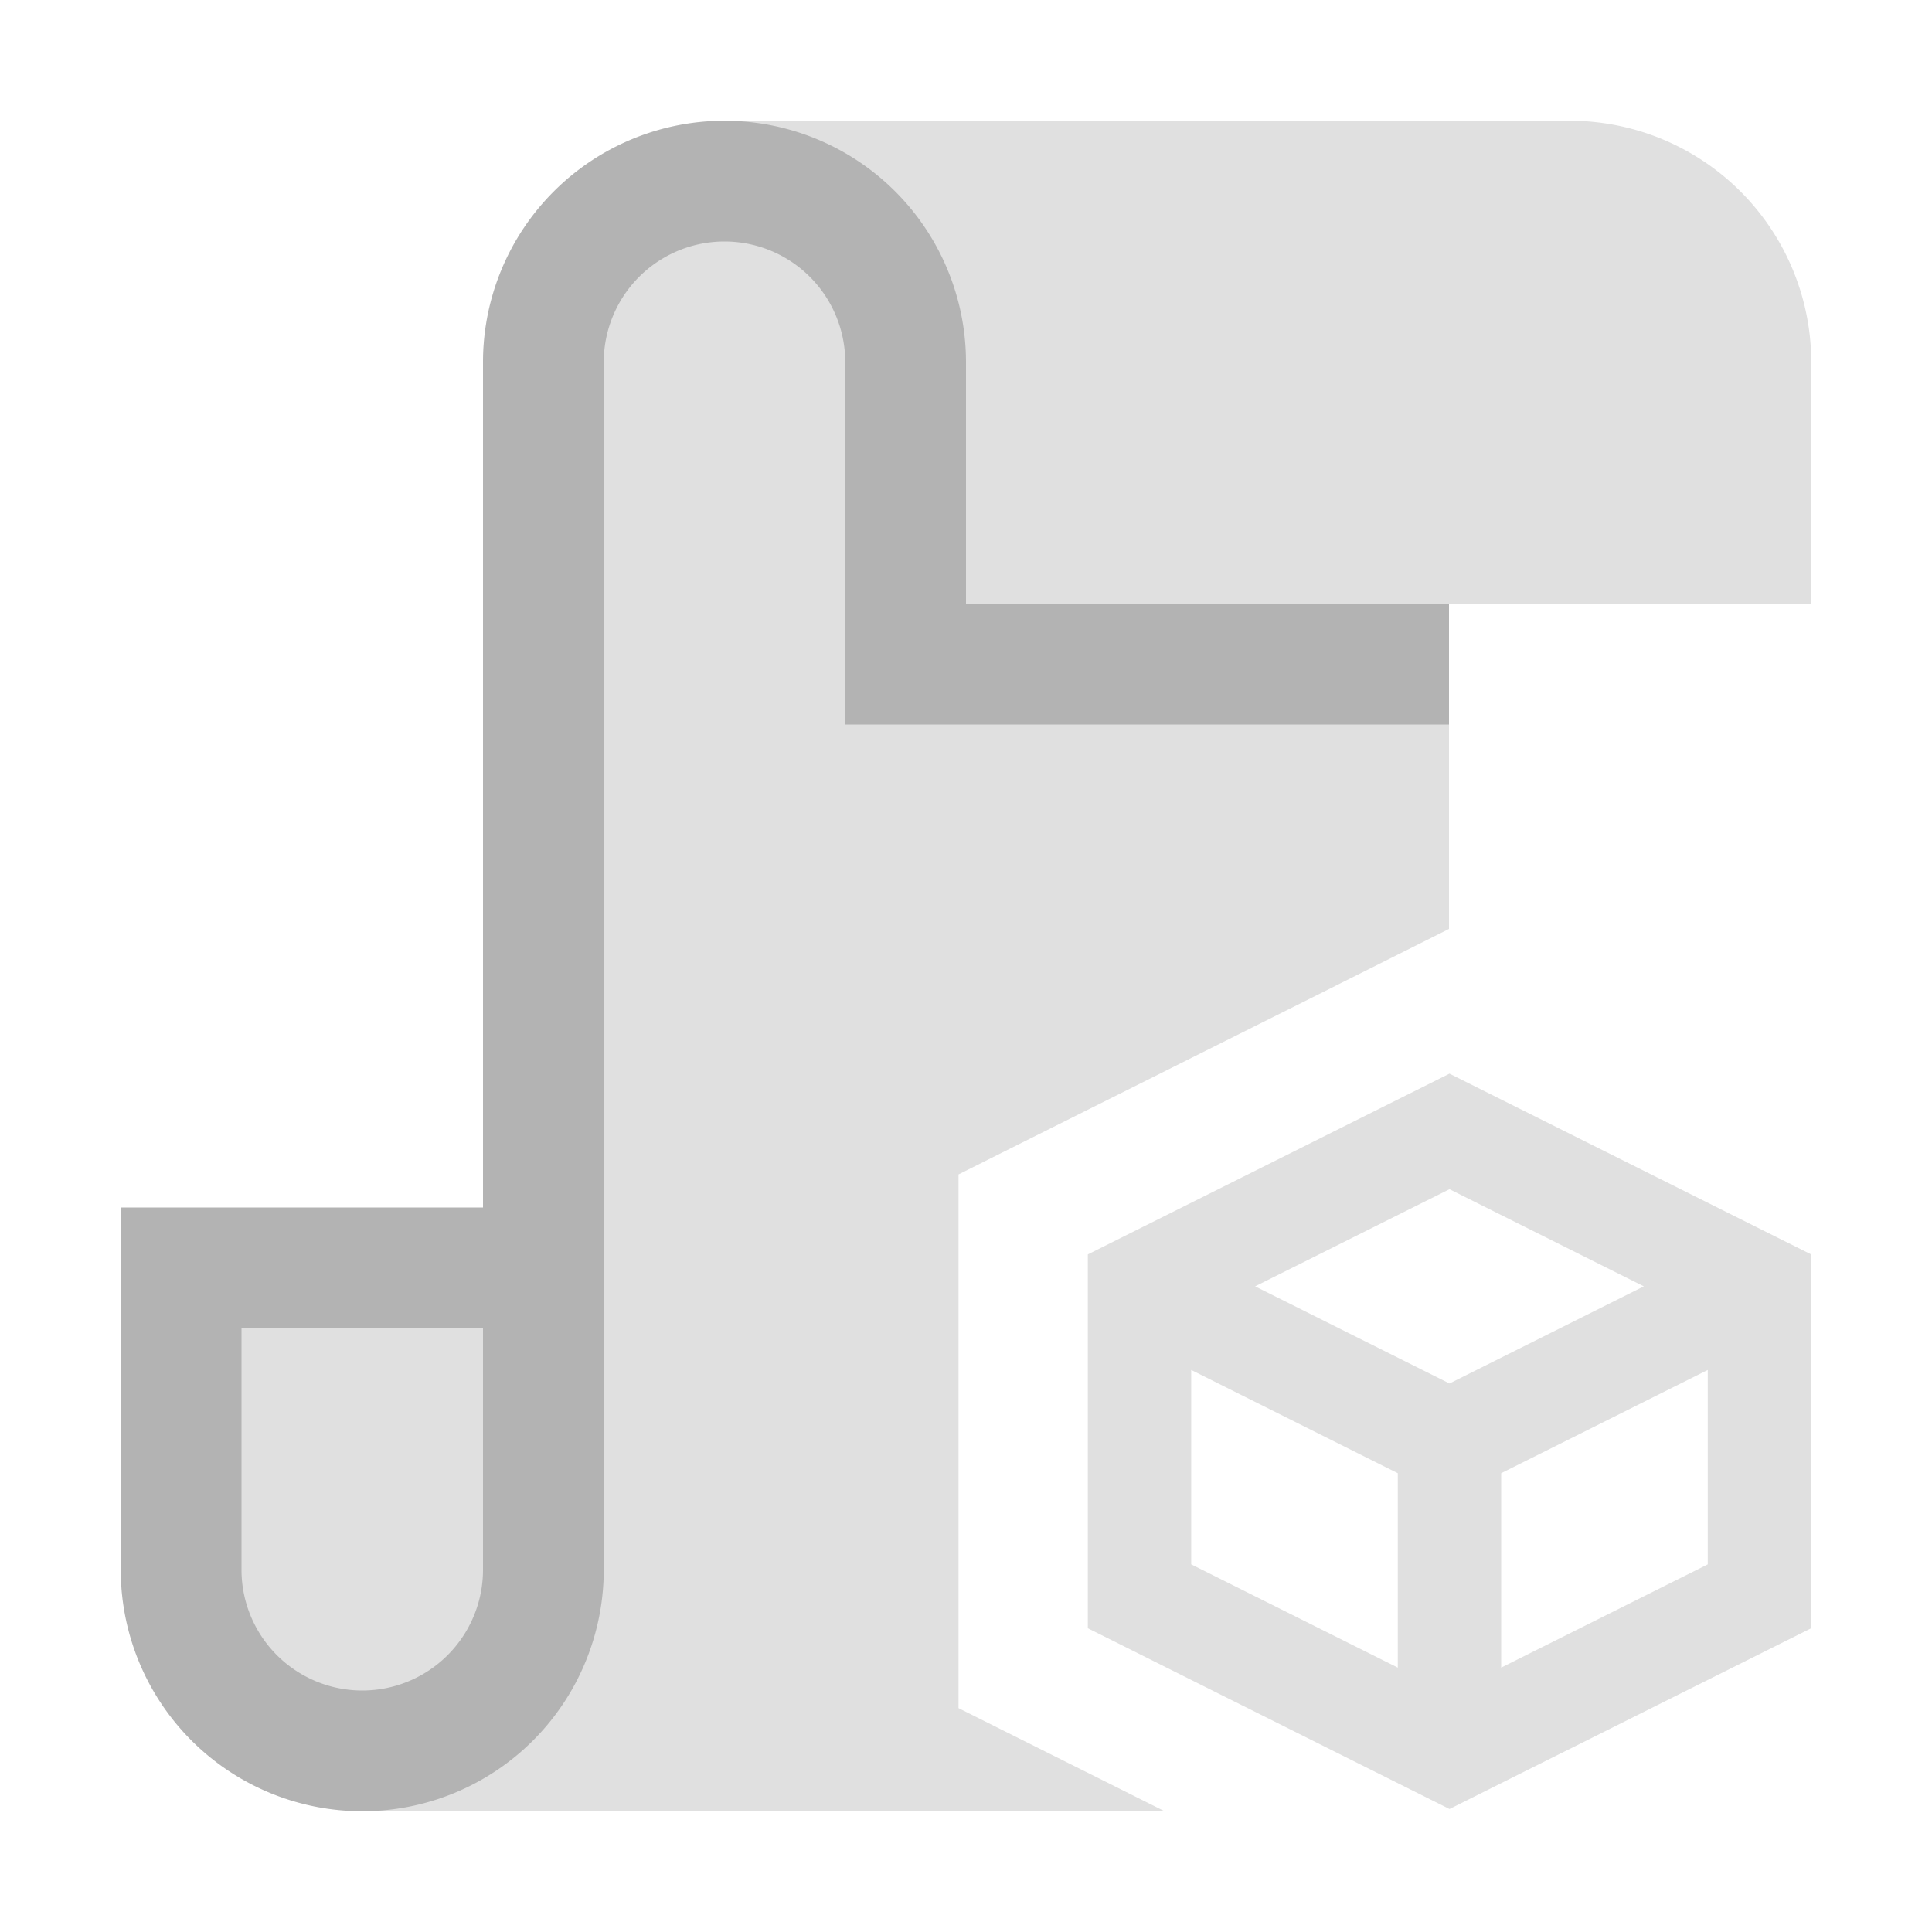 <svg xmlns="http://www.w3.org/2000/svg" width="16" height="16"><path fill="#e0e0e0" d="M6 1a2 2 0 0 0-2 2v7H1v3a2 2 0 0 0 2 2h6.645l-1.707-.854v-4.42l3.396-1.699.666-.334V5h3V3a2 2 0 0 0-2-2H6z"/><path fill-opacity=".2" d="M6 1a2 2 0 0 0-2 2v7H1v3a2 2 0 1 0 4 0V3a1 1 0 0 1 2 0v3h5V5H8V3a2 2 0 0 0-2-2zM2 11h2v2a1 1 0 0 1-2 0z"/><path fill="none" stroke="#e0e0e0" stroke-width=".856" d="m12.004 9.37 2.567 1.283v2.567l-2.567 1.283-2.567-1.283v-2.567Zm0 5.133v-2.567l2.567-1.283m-2.567 1.283-2.567-1.283"/></svg>
